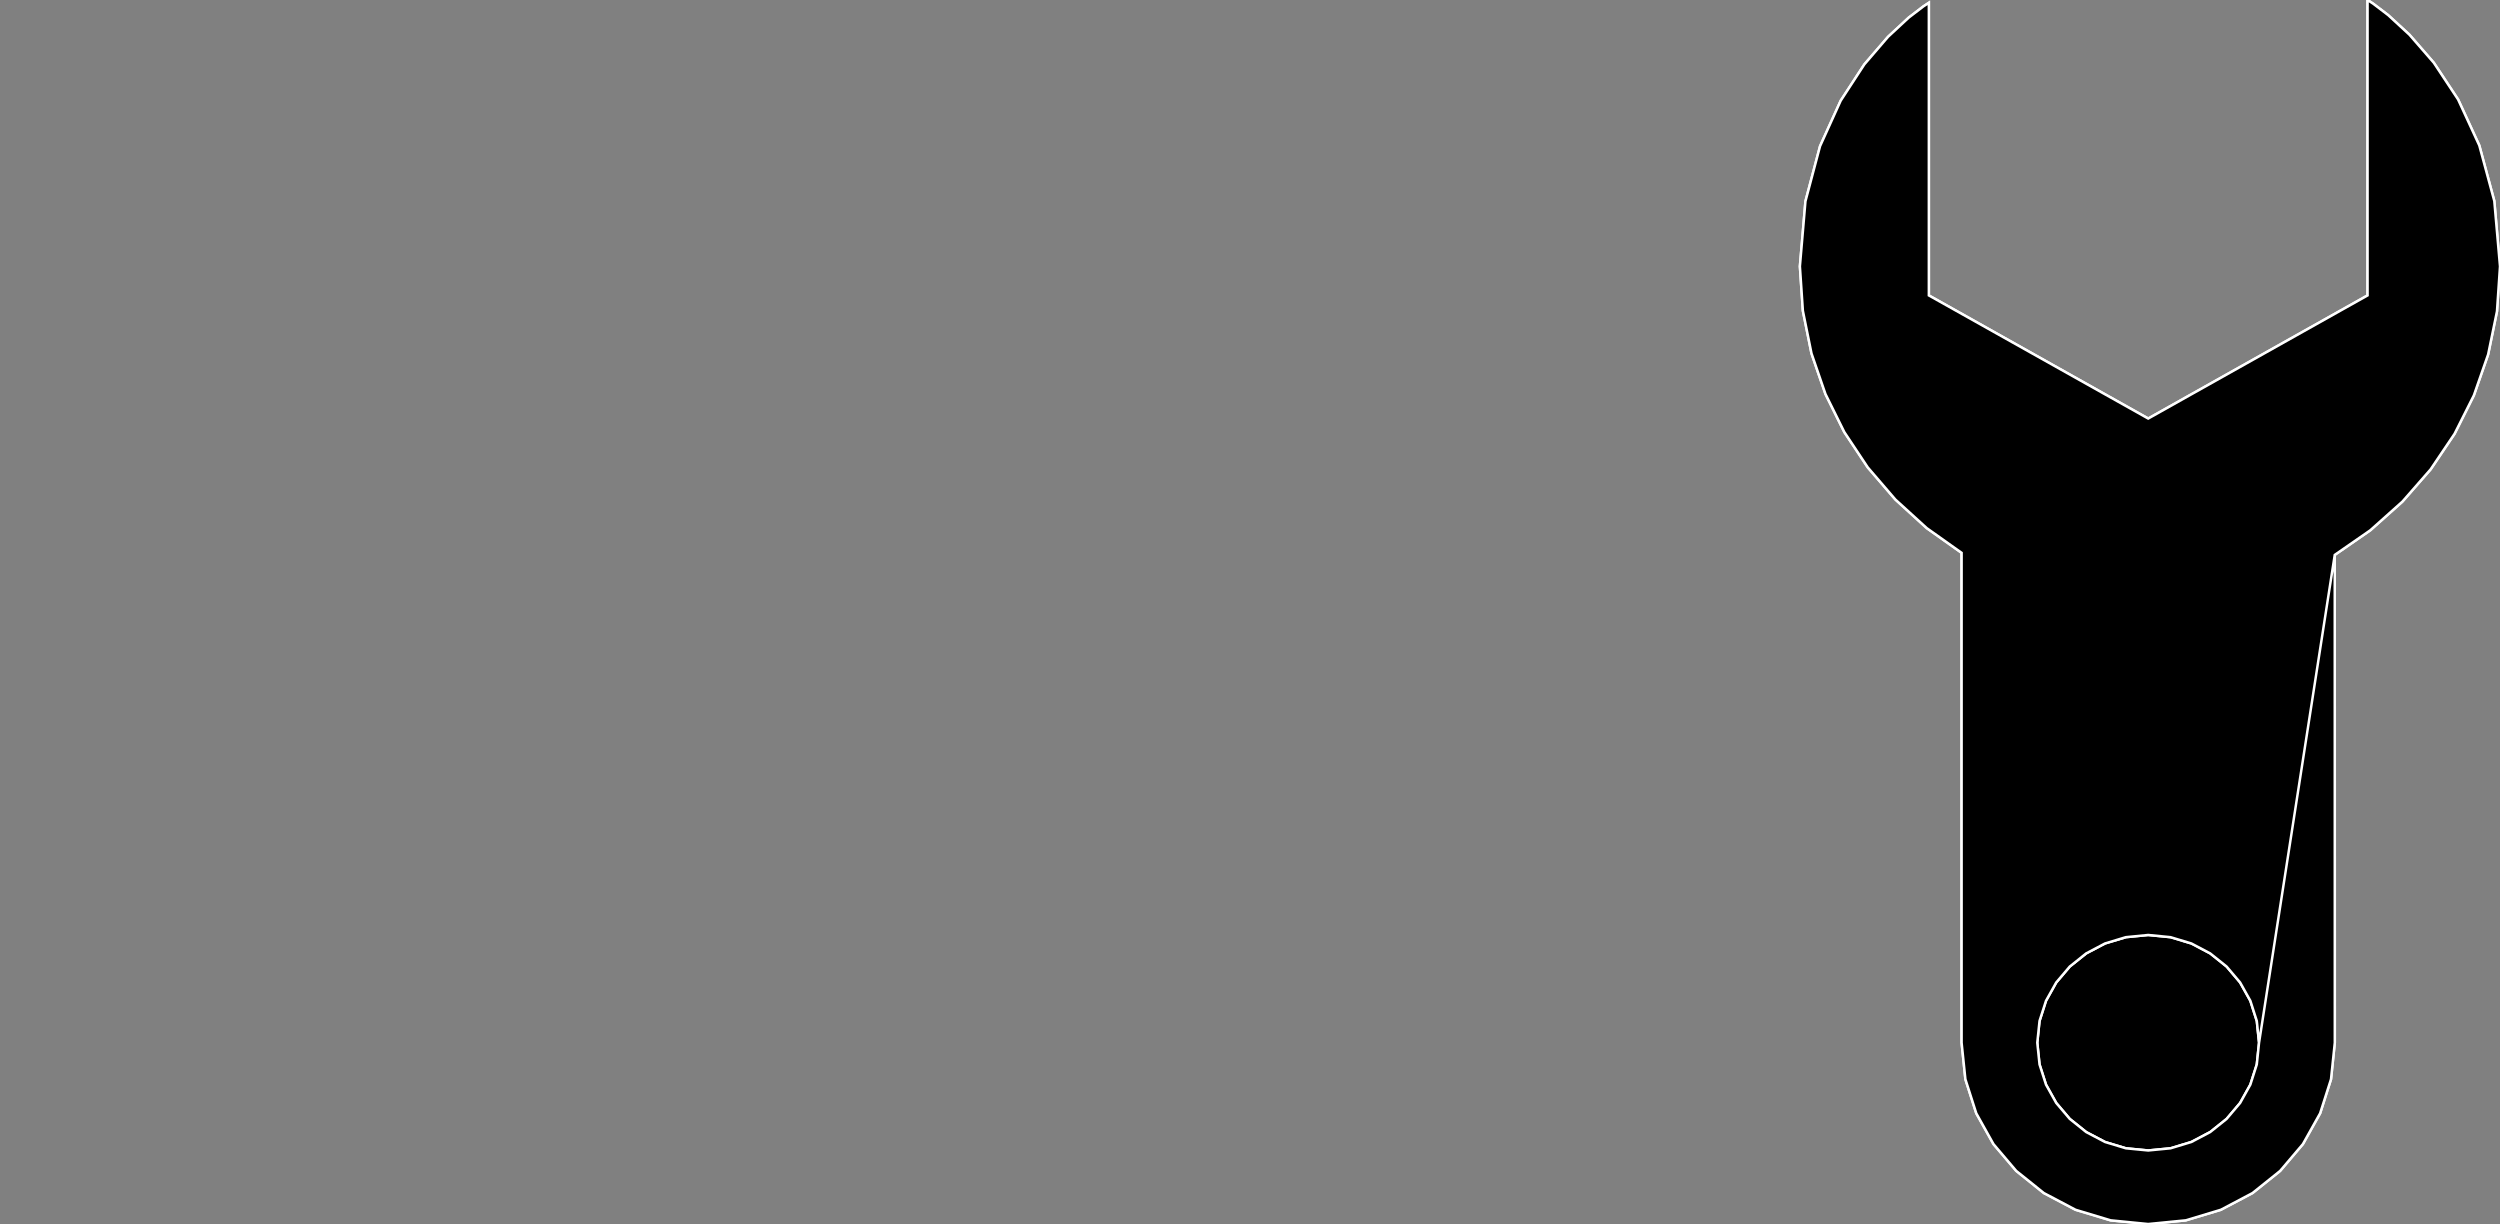 <?xml version="1.0" encoding="utf-8" ?>
<svg baseProfile="full" height="48.961" version="1.1" width="100.0" xmlns="http://www.w3.org/2000/svg" xmlns:ev="http://www.w3.org/2001/xml-events" xmlns:xlink="http://www.w3.org/1999/xlink"><rect width="100%" height="100%" fill="#808080" stroke="none"/><defs><clipPath /></defs><polygon points="94.702,11.817 94.702,11.817 94.702,0.0 94.702,0.0 94.93,0.15 94.93,0.15 95.53,0.608 95.53,0.608 96.378,1.39 96.378,1.39 97.351,2.509 97.351,2.509 98.324,3.981 98.324,3.981 99.172,5.82 99.172,5.82 99.772,8.04 99.772,8.04 100.0,10.655 100.0,10.655 99.879,12.452 99.879,12.452 99.525,14.177 99.525,14.177 98.954,15.815 98.954,15.815 98.182,17.352 98.182,17.352 97.224,18.774 97.224,18.774 96.096,20.064 96.096,20.064 94.813,21.21 94.813,21.21 93.39,22.196 93.39,22.196 93.392,41.708 93.392,41.708 93.24,43.169 93.24,43.169 92.805,44.531 92.805,44.531 92.116,45.763 92.116,45.763 91.205,46.836 91.205,46.836 90.1,47.722 90.1,47.722 88.833,48.391 88.833,48.391 87.432,48.813 87.432,48.813 85.928,48.961 85.928,48.961 84.424,48.813 84.424,48.813 83.023,48.391 83.023,48.391 81.755,47.722 81.755,47.722 80.65,46.836 80.65,46.836 79.739,45.763 79.739,45.763 79.051,44.531 79.051,44.531 78.616,43.169 78.616,43.169 78.464,41.708 78.464,41.708 78.464,22.113 78.464,22.113 77.07,21.124 77.07,21.124 75.814,19.979 75.814,19.979 74.71,18.694 74.71,18.694 73.773,17.283 73.773,17.283 73.018,15.759 73.018,15.759 72.46,14.137 72.46,14.137 72.115,12.431 72.115,12.431 71.996,10.655 71.996,10.655 72.218,8.052 72.218,8.052 72.802,5.848 72.802,5.848 73.628,4.028 73.628,4.028 74.575,2.575 74.575,2.575 75.522,1.473 75.522,1.473 76.348,0.706 76.348,0.706 76.933,0.258 76.933,0.258 77.154,0.112 77.154,0.112 77.154,11.817 77.154,11.817 85.928,16.742 85.928,16.742" stroke="white" stroke-width="0.1" /><polygon points="90.362,41.708 90.362,41.708 90.272,40.839 90.272,40.839 90.014,40.031 90.014,40.031 89.605,39.299 89.605,39.299 89.064,38.661 89.064,38.661 88.407,38.135 88.407,38.135 87.654,37.738 87.654,37.738 86.822,37.487 86.822,37.487 85.928,37.399 85.928,37.399 85.034,37.487 85.034,37.487 84.201,37.738 84.201,37.738 83.448,38.135 83.448,38.135 82.791,38.661 82.791,38.661 82.249,39.299 82.249,39.299 81.84,40.031 81.84,40.031 81.581,40.839 81.581,40.839 81.491,41.708 81.491,41.708 81.581,42.577 81.581,42.577 81.84,43.386 81.84,43.386 82.249,44.119 82.249,44.119 82.791,44.757 82.791,44.757 83.448,45.283 83.448,45.283 84.201,45.68 84.201,45.68 85.034,45.932 85.034,45.932 85.928,46.019 85.928,46.019 86.822,45.932 86.822,45.932 87.654,45.68 87.654,45.68 88.407,45.283 88.407,45.283 89.064,44.757 89.064,44.757 89.605,44.119 89.605,44.119 90.014,43.386 90.014,43.386 90.272,42.577 90.272,42.577" stroke="white" stroke-width="0.1" /><polygon points="94.702,11.817 94.702,0.0 94.93,0.15 95.53,0.608 96.378,1.39 97.351,2.509 98.324,3.981 99.172,5.82 99.772,8.04 100.0,10.655 99.879,12.452 99.525,14.177 98.954,15.815 98.182,17.352 97.224,18.774 96.096,20.064 94.813,21.21 93.39,22.196 90.362,41.708 90.272,40.839 90.014,40.031 89.605,39.299 89.064,38.661 88.407,38.135 87.654,37.738 86.822,37.487 85.928,37.399 85.034,37.487 84.201,37.738 83.448,38.135 82.791,38.661 82.249,39.299 81.84,40.031 81.581,40.839 81.491,41.708 81.581,42.577 81.84,43.386 82.249,44.119 82.791,44.757 83.448,45.283 84.201,45.68 85.034,45.932 85.928,46.019 86.822,45.932 87.654,45.68 88.407,45.283 89.064,44.757 89.605,44.119 90.014,43.386 90.272,42.577 90.362,41.708 93.39,22.196 93.392,41.708 93.24,43.169 92.805,44.531 92.116,45.763 91.205,46.836 90.1,47.722 88.833,48.391 87.432,48.813 85.928,48.961 84.424,48.813 83.023,48.391 81.755,47.722 80.65,46.836 79.739,45.763 79.051,44.531 78.616,43.169 78.464,41.708 78.464,22.113 77.07,21.124 75.814,19.979 74.71,18.694 73.773,17.283 73.018,15.759 72.46,14.137 72.115,12.431 71.996,10.655 72.218,8.052 72.802,5.848 73.628,4.028 74.575,2.575 75.522,1.473 76.348,0.706 76.933,0.258 77.154,0.112 77.154,11.817 85.928,16.742" stroke="white" stroke-width="0.1" /></svg>